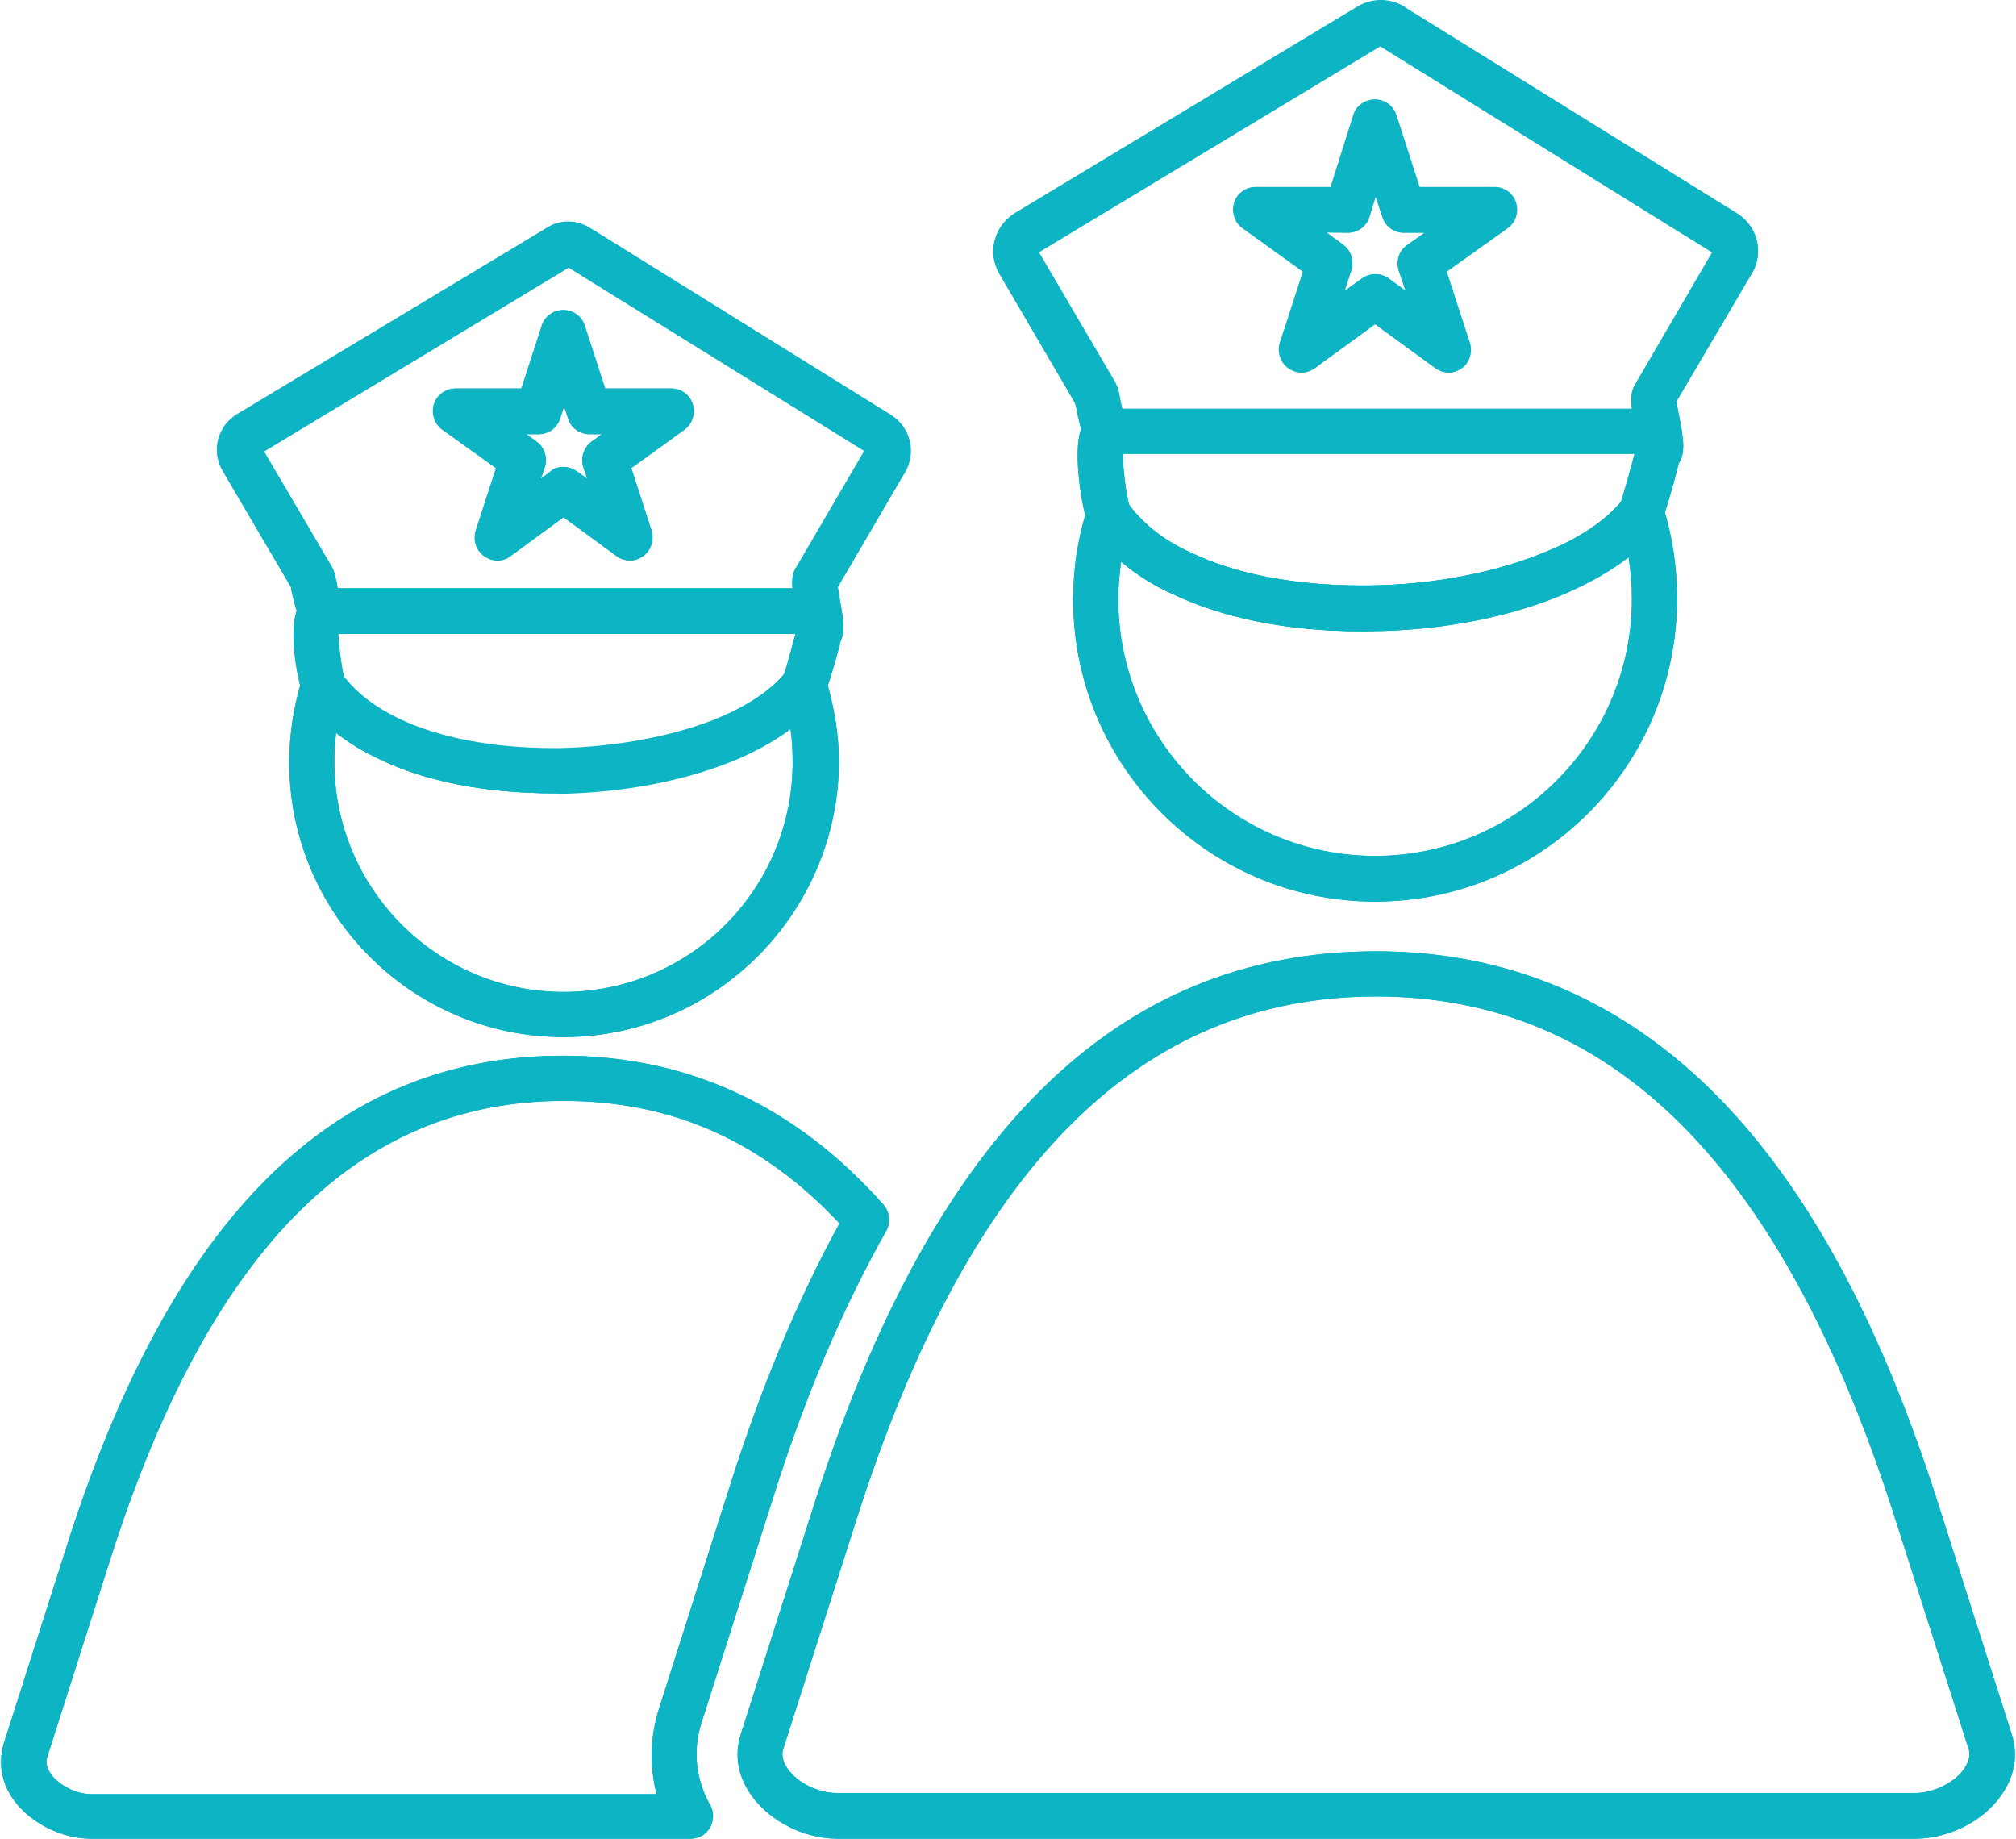 <svg xmlns="http://www.w3.org/2000/svg" xmlns:xlink="http://www.w3.org/1999/xlink" version="1.1" id="Layer_1" x="0px" y="0px" width="65.8px" height="60px" viewBox="0 0 65.8 60" enable-background="new 0 0 65.8 60" xml:space="preserve"><g><g><g><g><g><path fill="#0CB4C4" d="M18.392,33.842c-4.935,0-8.951-4.014-8.951-8.971c0-0.901,0.147-1.822,0.405-2.671 c0.092-0.257,0.313-0.46,0.589-0.497c0.276-0.056,0.553,0.073,0.72,0.296c0.441,0.606,1.086,1.122,1.878,1.474 c1.307,0.625,3.076,0.957,5.029,0.957l0,0c0.054,0,0.129,0,0.185,0c1.896-0.036,3.83-0.404,5.268-1.013 c0.957-0.405,1.694-0.921,2.154-1.51c0.167-0.204,0.443-0.315,0.72-0.26s0.478,0.24,0.57,0.517 c0.276,0.921,0.424,1.823,0.424,2.727C27.345,29.809,23.33,33.842,18.392,33.842z M10.97,23.914 c-0.038,0.313-0.056,0.645-0.056,0.957c0,4.128,3.353,7.497,7.478,7.497c4.128,0,7.479-3.353,7.479-7.497 c0-0.368-0.019-0.718-0.072-1.104c-0.499,0.368-1.069,0.7-1.733,0.977c-1.639,0.7-3.701,1.104-5.819,1.142 c-0.075,0-0.131,0-0.203,0l0,0c-2.155,0-4.164-0.386-5.638-1.105C11.873,24.539,11.392,24.246,10.97,23.914z"></path></g><g><path fill="#0CB4C4" d="M44.882,29.421c-5.435,0-9.855-4.421-9.855-9.855c0-1.013,0.147-2.007,0.46-2.964 c0.093-0.26,0.313-0.461,0.59-0.497c0.276-0.039,0.553,0.072,0.72,0.293c0.478,0.682,1.197,1.253,2.081,1.641 c1.455,0.699,3.408,1.067,5.526,1.067c0.093,0,0.185,0,0.276,0c2.118-0.018,4.254-0.441,5.876-1.142 c1.068-0.441,1.915-1.03,2.431-1.676c0.167-0.223,0.443-0.314,0.72-0.276c0.276,0.054,0.478,0.238,0.57,0.497 c0.313,0.994,0.46,2.008,0.46,3.021C54.737,25,50.316,29.421,44.882,29.421z M36.592,18.332 c-0.056,0.405-0.092,0.812-0.092,1.217c0,4.622,3.759,8.381,8.382,8.381c4.624,0,8.381-3.759,8.381-8.381 c0-0.461-0.036-0.921-0.109-1.364c-0.571,0.443-1.253,0.829-2.009,1.16c-1.806,0.793-4.108,1.234-6.428,1.254 c-0.093,0-0.204,0-0.296,0c-2.376,0-4.494-0.425-6.151-1.217C37.642,19.105,37.072,18.737,36.592,18.332z"></path></g><g><path fill="#0CB4C4" d="M26.72,21.315c-0.368,0-0.684-0.276-0.737-0.645H10.711c-0.036,0-0.092,0.02-0.129,0.02 c-0.773,0-0.94-0.829-1.05-1.326c-0.019-0.056-0.036-0.147-0.036-0.203l-2.229-3.794c-0.185-0.314-0.24-0.683-0.147-1.032 c0.092-0.349,0.313-0.645,0.627-0.829l10.076-6.06c0.441-0.295,1.013-0.295,1.474,0.018c0.017,0,0.017,0.02,0.036,0.02 l9.727,6.042c0.645,0.405,0.847,1.215,0.461,1.879c0,0.017-0.02,0.017-0.02,0.036v0.02l-2.155,3.684 c0.02,0.129,0.056,0.313,0.073,0.461c0.131,0.698,0.203,1.122-0.092,1.454C27.18,21.206,26.958,21.315,26.72,21.315z M11.024,19.197h14.848c-0.019-0.257,0-0.478,0.093-0.662c0,0,0-0.019,0.019-0.019l2.229-3.813l-9.652-5.986l-9.947,6.006 l2.211,3.757c0.018,0.02,0.018,0.056,0.036,0.073c0.073,0.147,0.092,0.314,0.147,0.517 C10.988,19.105,11.006,19.144,11.024,19.197z M20.567,18.296c-0.148,0-0.313-0.056-0.441-0.148l-1.733-1.27l-1.73,1.27 c-0.257,0.185-0.608,0.185-0.865,0c-0.259-0.184-0.368-0.516-0.276-0.828l0.662-2.044l-1.75-1.253 c-0.258-0.185-0.368-0.517-0.276-0.829s0.388-0.517,0.7-0.517h2.155l0.663-2.045c0.093-0.313,0.388-0.515,0.701-0.515l0,0 c0.313,0,0.607,0.202,0.7,0.515l0.662,2.045h2.174c0.313,0,0.608,0.204,0.7,0.517s-0.02,0.645-0.276,0.829l-1.732,1.253 l0.664,2.044c0.092,0.295-0.02,0.645-0.276,0.828C20.862,18.24,20.714,18.296,20.567,18.296z M18.392,15.237 c0.148,0,0.315,0.056,0.443,0.147l0.332,0.24l-0.13-0.388c-0.093-0.294,0.019-0.646,0.275-0.829l0.332-0.238h-0.404 c-0.313,0-0.608-0.203-0.7-0.516l-0.129-0.388l-0.129,0.388c-0.092,0.313-0.388,0.516-0.7,0.516h-0.404l0.331,0.238 c0.258,0.184,0.369,0.516,0.276,0.829l-0.13,0.388l0.314-0.24C18.08,15.275,18.247,15.237,18.392,15.237z"></path></g><g><path fill="#0CB4C4" d="M18.043,25.885c-2.155,0-4.164-0.386-5.638-1.105c-0.994-0.461-1.842-1.122-2.432-1.935 c-0.036-0.056-0.072-0.109-0.092-0.165c-0.018-0.036-0.846-2.892,0.313-3.391c0.02-0.017,0.056-0.017,0.075-0.017 c0.036-0.02,0.129-0.037,0.221-0.056c0.092-0.02,0.185-0.02,0.257-0.02h15.364c0.773,0,1.382,0.608,1.382,1.382 c0,0.314-0.553,2.064-0.572,2.082c-0.017,0.056-0.056,0.111-0.092,0.167c-0.626,0.773-1.547,1.418-2.727,1.934 c-1.639,0.699-3.701,1.105-5.82,1.142C18.171,25.885,18.099,25.885,18.043,25.885z M11.227,22.072 c0.441,0.571,1.069,1.032,1.806,1.381c1.307,0.626,3.076,0.958,5.029,0.958c0.054,0,0.129,0,0.185,0 c1.896-0.037,3.83-0.405,5.268-1.014c0.903-0.386,1.621-0.865,2.081-1.398c0.093-0.276,0.276-0.96,0.369-1.328H11.043 C11.062,21.114,11.155,21.796,11.227,22.072z"></path></g><g><path fill="#0CB4C4" d="M44.421,20.599c-2.376,0-4.494-0.425-6.151-1.217c-1.105-0.497-2.026-1.234-2.672-2.136 c-0.019-0.036-0.056-0.075-0.074-0.111c-0.185-0.405-0.533-2.358-0.238-3.132c0.129-0.313,0.33-0.46,0.478-0.533 c0.093-0.056,0.185-0.075,0.276-0.092c0.129-0.037,0.24-0.037,0.313-0.037h17.058c0.793,0,1.438,0.646,1.438,1.436 c0,0.296-0.553,2.174-0.645,2.322c-0.02,0.036-0.036,0.072-0.075,0.092c-0.662,0.848-1.711,1.585-3.001,2.138 c-1.806,0.79-4.108,1.233-6.43,1.251C44.606,20.599,44.513,20.599,44.421,20.599z M36.852,16.473 c0.478,0.645,1.178,1.178,2.025,1.565c1.455,0.699,3.408,1.067,5.526,1.067c0.093,0,0.185,0,0.276,0 c2.118-0.018,4.254-0.441,5.876-1.142c1.032-0.424,1.842-0.977,2.358-1.603c0.092-0.313,0.349-1.217,0.44-1.565H36.648 C36.648,15.312,36.759,16.158,36.852,16.473z"></path></g><g><path fill="#0CB4C4" d="M54.128,15.514c-0.404,0-0.718-0.313-0.736-0.699H36.353c-0.037,0-0.093,0.018-0.129,0.018 c-0.793,0-0.957-0.846-1.068-1.418c-0.018-0.073-0.037-0.185-0.054-0.24l-2.47-4.217c-0.185-0.313-0.258-0.701-0.148-1.089 c0.093-0.368,0.332-0.681,0.664-0.882L44.33,0.224c0.46-0.276,1.049-0.276,1.51,0c0.02,0.02,0.056,0.039,0.075,0.056 l10.793,6.688l0,0c0.664,0.424,0.867,1.271,0.479,1.935L57.168,8.92c0,0.018-0.018,0.018-0.018,0.037l-2.431,4.125 c0.017,0.129,0.054,0.352,0.092,0.517c0.146,0.756,0.221,1.233-0.075,1.585C54.572,15.421,54.351,15.514,54.128,15.514z M36.629,13.341h16.634c-0.036-0.332-0.036-0.571,0.111-0.792l2.504-4.293V8.237L45.049,1.514l0,0L33.904,8.237l2.487,4.236 c0.018,0.02,0.018,0.056,0.036,0.075c0.073,0.147,0.109,0.332,0.148,0.569C36.592,13.174,36.612,13.267,36.629,13.341z M47.295,12.161c-0.147,0-0.313-0.056-0.443-0.147l-1.97-1.436l-1.971,1.436c-0.258,0.184-0.608,0.184-0.866,0 c-0.259-0.185-0.368-0.515-0.275-0.829l0.754-2.32l-1.971-1.418c-0.258-0.184-0.368-0.516-0.276-0.829 c0.092-0.314,0.388-0.516,0.7-0.516h2.45l0.737-2.339c0.092-0.315,0.386-0.517,0.7-0.517c0.33,0,0.606,0.201,0.698,0.517 l0.756,2.339h2.45c0.313,0,0.608,0.201,0.701,0.516c0.092,0.313-0.02,0.646-0.276,0.829l-1.99,1.418l0.754,2.32 c0.093,0.295,0,0.645-0.257,0.829C47.589,12.105,47.444,12.161,47.295,12.161z M43.28,7.575l0.553,0.404 c0.257,0.185,0.368,0.517,0.276,0.829L43.888,9.49l0.569-0.405c0.26-0.184,0.608-0.184,0.867,0l0.553,0.405l-0.223-0.662 c-0.092-0.314,0-0.645,0.276-0.829l0.572-0.406h-0.682c-0.313,0-0.608-0.202-0.7-0.515l-0.221-0.664l-0.203,0.664 c-0.092,0.313-0.386,0.515-0.7,0.515H43.28V7.575z"></path></g><g><path fill="#0CB4C4" d="M62.51,60H27.327c-1.067,0-2.172-0.553-2.78-1.382c-0.461-0.626-0.59-1.344-0.369-2.026l2.34-7.33 c3.887-12.269,9.91-18.22,18.401-18.22c4.68,0,8.713,1.898,11.956,5.619c2.597,2.983,4.715,7.11,6.447,12.601l2.339,7.33 c0.221,0.683,0.093,1.4-0.368,2.026C64.704,59.447,63.579,60,62.51,60z M44.918,32.516c-7.773,0-13.336,5.619-17.001,17.188 l-2.341,7.332c-0.037,0.092-0.109,0.349,0.147,0.7c0.332,0.46,0.996,0.773,1.585,0.773H62.51c0.591,0,1.272-0.332,1.585-0.773 c0.257-0.368,0.185-0.628,0.147-0.7l-2.339-7.332C58.256,38.153,52.694,32.516,44.918,32.516z"></path></g><g><path fill="#0CB4C4" d="M22.537,60L22.537,60H2.974c-0.957,0-1.951-0.497-2.504-1.234c-0.424-0.57-0.535-1.233-0.351-1.859 l2.045-6.411C5.59,39.7,10.895,34.45,18.375,34.45c4.089,0,7.607,1.641,10.463,4.864c0.201,0.238,0.238,0.57,0.092,0.847 c-1.4,2.469-2.653,5.397-3.684,8.677l-2.341,7.349c-0.294,0.904-0.202,1.825,0.239,2.654c0.075,0.109,0.129,0.257,0.129,0.404 C23.274,59.687,22.944,60,22.537,60z M18.392,35.924c-6.76,0-11.604,4.918-14.81,15.013l-2.045,6.411 c-0.018,0.056-0.073,0.257,0.13,0.553c0.276,0.368,0.829,0.645,1.307,0.645h18.458c-0.238-0.901-0.221-1.842,0.074-2.782 l2.34-7.349c1.013-3.188,2.21-6.043,3.555-8.493C24.878,37.232,21.931,35.924,18.392,35.924z"></path></g></g><g><g><path fill="#0CB4C4" d="M44.882,29.421c-5.435,0-9.855-4.421-9.855-9.855c0-1.013,0.147-2.007,0.46-2.964 c0.093-0.26,0.313-0.461,0.59-0.497c0.276-0.039,0.553,0.072,0.72,0.293c0.478,0.682,1.197,1.253,2.081,1.641 c1.455,0.699,3.408,1.067,5.526,1.067l0,0c0.093,0,0.185,0,0.276,0c2.118-0.018,4.254-0.441,5.876-1.142 c1.068-0.441,1.915-1.03,2.431-1.676c0.167-0.223,0.443-0.314,0.72-0.276c0.276,0.054,0.478,0.238,0.57,0.497 c0.313,0.994,0.46,2.008,0.46,3.021C54.737,25,50.316,29.421,44.882,29.421z M36.592,18.332 c-0.056,0.405-0.092,0.812-0.092,1.217c0,4.622,3.759,8.381,8.382,8.381c4.624,0,8.381-3.759,8.381-8.381 c0-0.461-0.036-0.921-0.109-1.364c-0.571,0.443-1.253,0.829-2.009,1.16c-1.806,0.793-4.108,1.234-6.428,1.254 c-0.093,0-0.185,0-0.296,0c-2.376,0-4.494-0.425-6.151-1.217C37.642,19.105,37.072,18.737,36.592,18.332z"></path></g><g><path fill="#0CB4C4" d="M36.207,17.559c-0.276,0-0.553-0.165-0.683-0.424c-0.185-0.405-0.533-2.358-0.238-3.132 c0.129-0.313,0.33-0.46,0.478-0.533c0.093-0.056,0.185-0.075,0.276-0.092c0.129-0.037,0.24-0.037,0.313-0.037h17.058 c0.793,0,1.438,0.646,1.438,1.436c0,0.296-0.553,2.174-0.645,2.322c-0.203,0.349-0.645,0.479-0.996,0.276 c-0.33-0.185-0.46-0.59-0.313-0.94c0.075-0.202,0.368-1.251,0.46-1.639H36.648c0,0.533,0.129,1.454,0.221,1.713 c0.167,0.369,0.02,0.793-0.349,0.978C36.409,17.54,36.299,17.559,36.207,17.559z"></path></g><g><path fill="#0CB4C4" d="M42.487,12.161c-0.147,0-0.293-0.056-0.424-0.147c-0.257-0.185-0.368-0.515-0.276-0.829l0.756-2.32 l-1.971-1.418c-0.259-0.184-0.368-0.516-0.276-0.829c0.093-0.314,0.386-0.516,0.701-0.516h2.448l0.736-2.339 c0.093-0.315,0.388-0.517,0.701-0.517l0,0c0.313,0,0.607,0.201,0.7,0.517l0.756,2.339h2.448c0.314,0,0.608,0.201,0.7,0.516 c0.093,0.313-0.017,0.646-0.276,0.829l-1.989,1.418l0.756,2.32c0.092,0.295,0,0.645-0.257,0.829 c-0.26,0.184-0.608,0.184-0.868,0l-1.97-1.436l-1.971,1.436C42.783,12.105,42.635,12.161,42.487,12.161z M43.28,7.575 l0.553,0.404c0.257,0.185,0.368,0.517,0.276,0.829L43.888,9.49l0.569-0.405c0.26-0.184,0.608-0.184,0.867,0l0.553,0.405 l-0.223-0.662c-0.092-0.314,0-0.645,0.276-0.829l0.572-0.406h-0.682c-0.313,0-0.608-0.202-0.7-0.515l-0.221-0.664l-0.203,0.664 c-0.092,0.313-0.386,0.515-0.7,0.515L43.28,7.575L43.28,7.575z"></path></g><g><path fill="#0CB4C4" d="M54.128,15.514c-0.404,0-0.736-0.33-0.736-0.737c0-0.109,0.019-0.201,0.056-0.294 c-0.018-0.166-0.073-0.404-0.093-0.571c-0.128-0.682-0.184-1.05,0.02-1.382l2.504-4.292V8.22L45.049,1.496l0,0L33.904,8.22 l2.487,4.237c0.018,0.017,0.018,0.056,0.036,0.072c0.073,0.147,0.109,0.332,0.148,0.572c0.017,0.109,0.054,0.276,0.092,0.386 c0.165,0.13,0.276,0.351,0.276,0.571c0,0.405-0.332,0.737-0.737,0.737c-0.792,0-0.959-0.849-1.068-1.418 c-0.02-0.075-0.036-0.185-0.056-0.24L32.615,8.92c-0.185-0.314-0.259-0.72-0.147-1.088c0.092-0.368,0.332-0.681,0.662-0.885 l11.183-6.74c0.461-0.276,1.05-0.276,1.51,0c0.018,0.017,0.056,0.036,0.073,0.056L56.69,6.967 c0.662,0.424,0.885,1.271,0.497,1.953l-0.019,0.018c0,0.02-0.018,0.02-0.018,0.036l-2.431,4.128 c0.017,0.128,0.054,0.349,0.092,0.516c0.146,0.754,0.221,1.234-0.075,1.583C54.572,15.421,54.351,15.514,54.128,15.514z"></path></g><g><path fill="#0CB4C4" d="M18.392,33.842c-4.935,0-8.951-4.014-8.951-8.971c0-0.901,0.147-1.822,0.405-2.671 c0.092-0.257,0.313-0.46,0.589-0.497c0.276-0.056,0.553,0.073,0.72,0.296c0.441,0.606,1.086,1.122,1.878,1.474 c1.307,0.625,3.076,0.957,5.029,0.957c0.054,0,0.129,0,0.185,0c1.896-0.036,3.83-0.404,5.268-1.013 c0.957-0.405,1.694-0.921,2.154-1.51c0.167-0.204,0.443-0.315,0.72-0.26s0.478,0.24,0.57,0.517 c0.276,0.921,0.424,1.823,0.424,2.727C27.345,29.809,23.33,33.842,18.392,33.842z M10.97,23.914 c-0.038,0.313-0.056,0.645-0.056,0.957c0,4.128,3.353,7.497,7.478,7.497c4.128,0,7.479-3.353,7.479-7.497 c0-0.368-0.019-0.718-0.072-1.104c-0.499,0.368-1.069,0.7-1.733,0.977c-1.639,0.7-3.701,1.104-5.819,1.142 c-0.075,0-0.131,0-0.203,0c-2.155,0-4.164-0.386-5.638-1.105C11.873,24.539,11.392,24.246,10.97,23.914z"></path></g><g><path fill="#0CB4C4" d="M10.564,23.158c-0.294,0-0.57-0.185-0.682-0.461c-0.018-0.036-0.846-2.892,0.313-3.389 c0.02-0.02,0.056-0.02,0.075-0.02c0.036-0.017,0.129-0.036,0.221-0.054c0.092-0.019,0.185-0.019,0.257-0.019h15.364 c0.773,0,1.382,0.608,1.382,1.382c0,0.313-0.553,2.063-0.572,2.081c-0.165,0.369-0.608,0.534-0.977,0.369 c-0.368-0.167-0.533-0.572-0.386-0.94c0.056-0.147,0.294-1.014,0.405-1.418H11.043c0.019,0.479,0.128,1.271,0.203,1.474 c0.146,0.388-0.038,0.81-0.424,0.957C10.731,23.141,10.656,23.158,10.564,23.158z"></path></g><g><path fill="#0CB4C4" d="M16.238,18.296c-0.148,0-0.294-0.056-0.425-0.148c-0.257-0.184-0.368-0.516-0.275-0.828l0.663-2.044 l-1.75-1.253c-0.257-0.185-0.368-0.517-0.276-0.829c0.093-0.313,0.388-0.517,0.701-0.517h2.154l0.664-2.045 c0.092-0.313,0.386-0.515,0.698-0.515l0,0c0.315,0,0.608,0.202,0.7,0.515l0.664,2.045h2.155c0.313,0,0.608,0.204,0.7,0.517 s-0.02,0.645-0.276,0.829l-1.732,1.253l0.664,2.044c0.092,0.295-0.02,0.645-0.276,0.828c-0.258,0.185-0.608,0.185-0.865,0 l-1.733-1.27l-1.73,1.27C16.55,18.24,16.385,18.296,16.238,18.296z M18.392,15.237c0.148,0,0.315,0.056,0.443,0.147l0.332,0.24 l-0.13-0.388c-0.093-0.294,0.019-0.646,0.275-0.829l0.332-0.238h-0.404c-0.313,0-0.608-0.203-0.7-0.516l-0.129-0.388 l-0.129,0.388c-0.092,0.313-0.388,0.516-0.7,0.516h-0.404l0.331,0.238c0.258,0.184,0.369,0.516,0.276,0.829l-0.13,0.388 l0.314-0.24C18.08,15.275,18.247,15.237,18.392,15.237z"></path></g><g><path fill="#0CB4C4" d="M26.72,21.315c-0.407,0-0.737-0.33-0.737-0.736c0-0.092,0.018-0.185,0.054-0.257 c-0.017-0.129-0.054-0.35-0.072-0.48c-0.111-0.606-0.185-0.975,0-1.289c0,0,0-0.018,0.019-0.018l2.229-3.813l-9.652-5.986 L8.612,14.74l2.211,3.759c0.018,0.018,0.018,0.054,0.036,0.073c0.073,0.147,0.092,0.313,0.147,0.516 c0.018,0.092,0.037,0.221,0.073,0.313c0.167,0.129,0.259,0.332,0.259,0.572c0,0.405-0.332,0.737-0.736,0.737 c-0.775,0-0.94-0.829-1.052-1.328c-0.018-0.054-0.036-0.146-0.036-0.202l-2.228-3.795c-0.185-0.313-0.24-0.682-0.148-1.03 c0.093-0.352,0.313-0.645,0.626-0.829l10.075-6.062c0.443-0.294,1.014-0.294,1.474,0.02c0.02,0,0.02,0.017,0.039,0.017 l9.725,6.043c0.645,0.404,0.848,1.216,0.46,1.878c0,0.02-0.017,0.02-0.017,0.039l-0.02,0.017l-2.155,3.685 c0.02,0.128,0.056,0.313,0.073,0.46c0.131,0.701,0.203,1.125-0.092,1.457C27.18,21.206,26.958,21.315,26.72,21.315z"></path></g><g><path fill="#0CB4C4" d="M22.537,60L22.537,60H2.974c-0.957,0-1.951-0.497-2.504-1.234c-0.424-0.57-0.535-1.233-0.351-1.859 l2.045-6.411C5.59,39.7,10.895,34.45,18.375,34.45c4.089,0,7.607,1.641,10.463,4.864c0.201,0.238,0.238,0.57,0.092,0.847 c-1.4,2.469-2.653,5.397-3.684,8.677l-2.341,7.349c-0.294,0.904-0.202,1.825,0.239,2.654c0.075,0.109,0.129,0.257,0.129,0.404 C23.274,59.687,22.944,60,22.537,60z M18.392,35.924c-6.76,0-11.604,4.918-14.81,15.013l-2.045,6.411 c-0.018,0.056-0.073,0.257,0.13,0.553c0.276,0.368,0.829,0.645,1.307,0.645h18.458c-0.238-0.901-0.221-1.842,0.074-2.782 l2.34-7.349c1.013-3.188,2.21-6.043,3.555-8.493C24.878,37.232,21.931,35.924,18.392,35.924z"></path></g><g><path fill="#0CB4C4" d="M62.51,60H27.327c-1.067,0-2.172-0.553-2.78-1.382c-0.461-0.626-0.59-1.344-0.369-2.026l2.34-7.33 c3.887-12.269,9.91-18.22,18.401-18.22c4.68,0,8.713,1.898,11.956,5.619c2.597,2.983,4.715,7.11,6.447,12.601l2.339,7.33 c0.221,0.683,0.093,1.4-0.368,2.026C64.704,59.447,63.579,60,62.51,60z M44.918,32.516c-7.773,0-13.336,5.619-17.001,17.188 l-2.341,7.332c-0.037,0.092-0.109,0.349,0.147,0.7c0.332,0.46,0.996,0.773,1.585,0.773H62.51c0.591,0,1.272-0.332,1.585-0.773 c0.257-0.368,0.185-0.628,0.147-0.7l-2.339-7.332C58.256,38.153,52.694,32.516,44.918,32.516z"></path></g></g></g></g></g></svg>